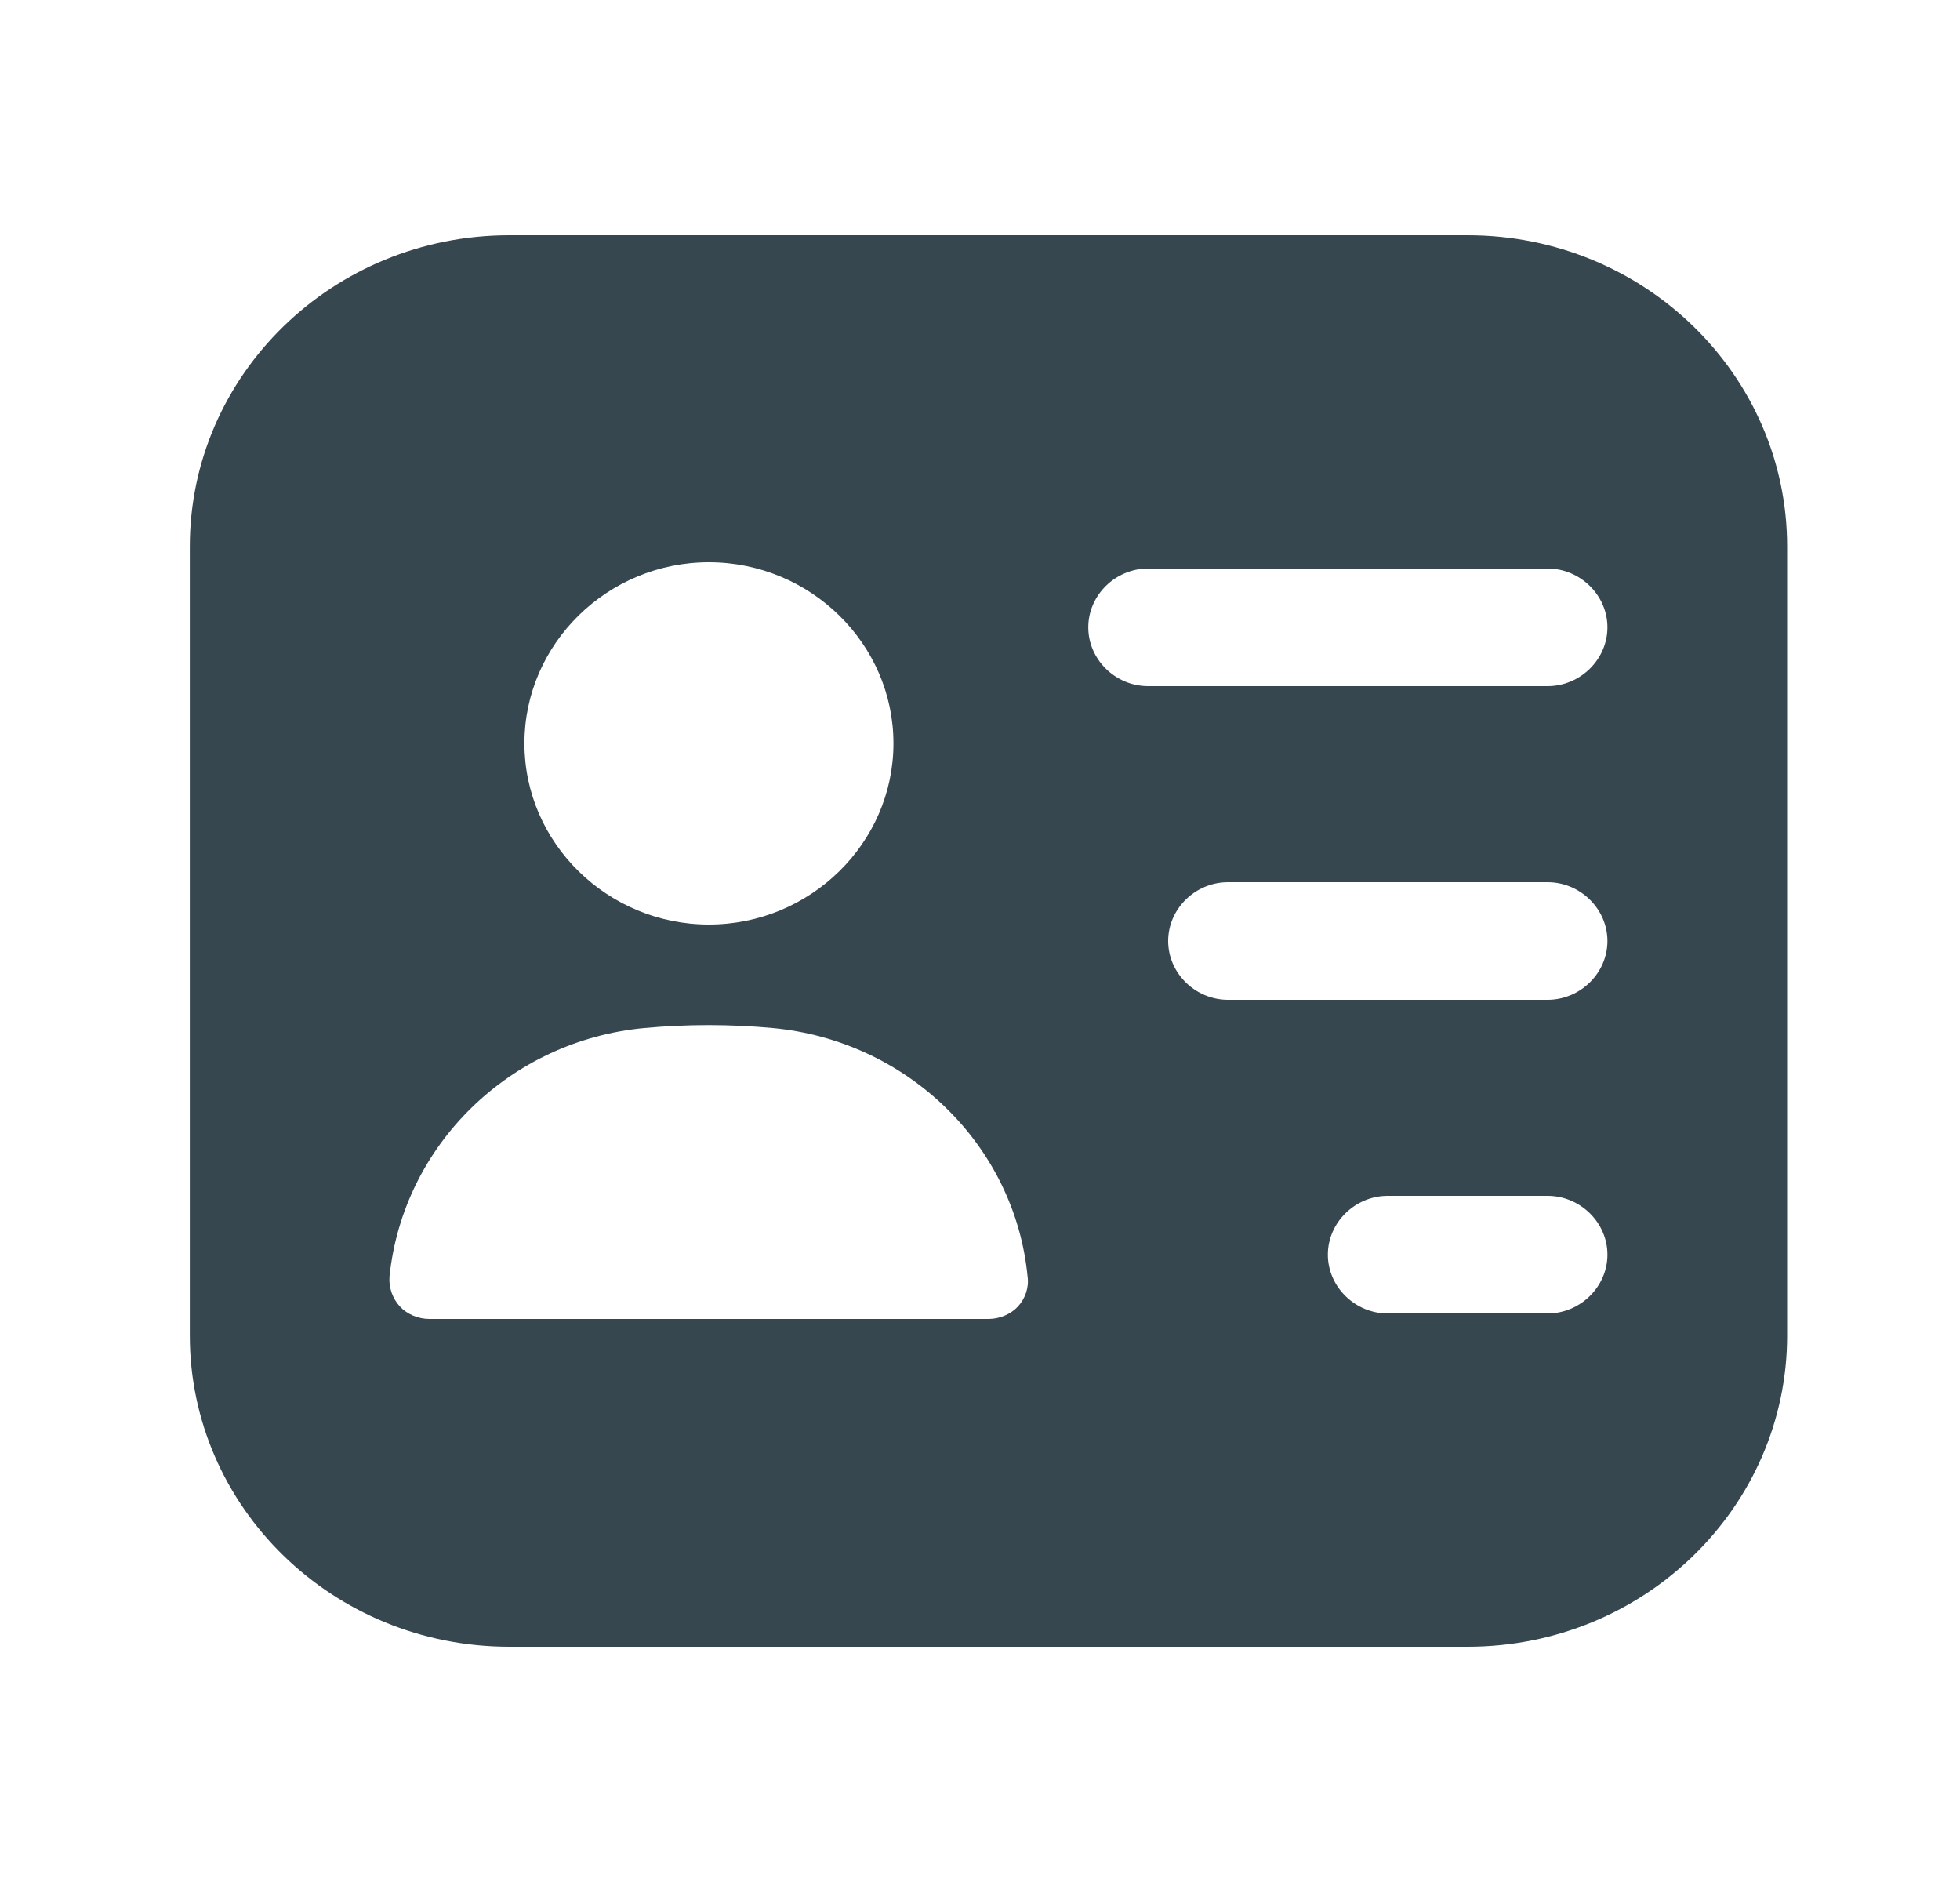 <svg width="25" height="24" viewBox="0 0 25 24" fill="none" xmlns="http://www.w3.org/2000/svg">
<path d="M18.72 3H6.496C4.244 3 2.421 4.78 2.421 6.97V17.03C2.421 19.22 4.244 21 6.496 21H18.72C20.971 21 22.795 19.22 22.795 17.03V6.97C22.795 4.78 20.971 3 18.72 3ZM9.042 7.17C10.336 7.17 11.396 8.21 11.396 9.48C11.396 10.75 10.336 11.79 9.042 11.79C7.749 11.79 6.689 10.75 6.689 9.48C6.689 8.21 7.749 7.17 9.042 7.17ZM12.985 16.66C12.893 16.76 12.75 16.82 12.608 16.82H5.477C5.334 16.82 5.192 16.76 5.1 16.66C5.008 16.56 4.957 16.42 4.968 16.28C5.141 14.6 6.506 13.27 8.217 13.11C8.757 13.06 9.317 13.06 9.857 13.11C11.569 13.27 12.944 14.6 13.107 16.28C13.127 16.42 13.076 16.56 12.985 16.66ZM19.739 16.75H17.701C17.284 16.75 16.937 16.41 16.937 16C16.937 15.59 17.284 15.25 17.701 15.25H19.739C20.156 15.25 20.503 15.59 20.503 16C20.503 16.41 20.156 16.75 19.739 16.75ZM19.739 12.75H15.664C15.246 12.75 14.9 12.41 14.9 12C14.9 11.59 15.246 11.25 15.664 11.25H19.739C20.156 11.25 20.503 11.59 20.503 12C20.503 12.41 20.156 12.75 19.739 12.75ZM19.739 8.75H14.645C14.227 8.75 13.881 8.41 13.881 8C13.881 7.59 14.227 7.25 14.645 7.25H19.739C20.156 7.25 20.503 7.59 20.503 8C20.503 8.41 20.156 8.75 19.739 8.75Z" fill="#37474F"/>
</svg>
